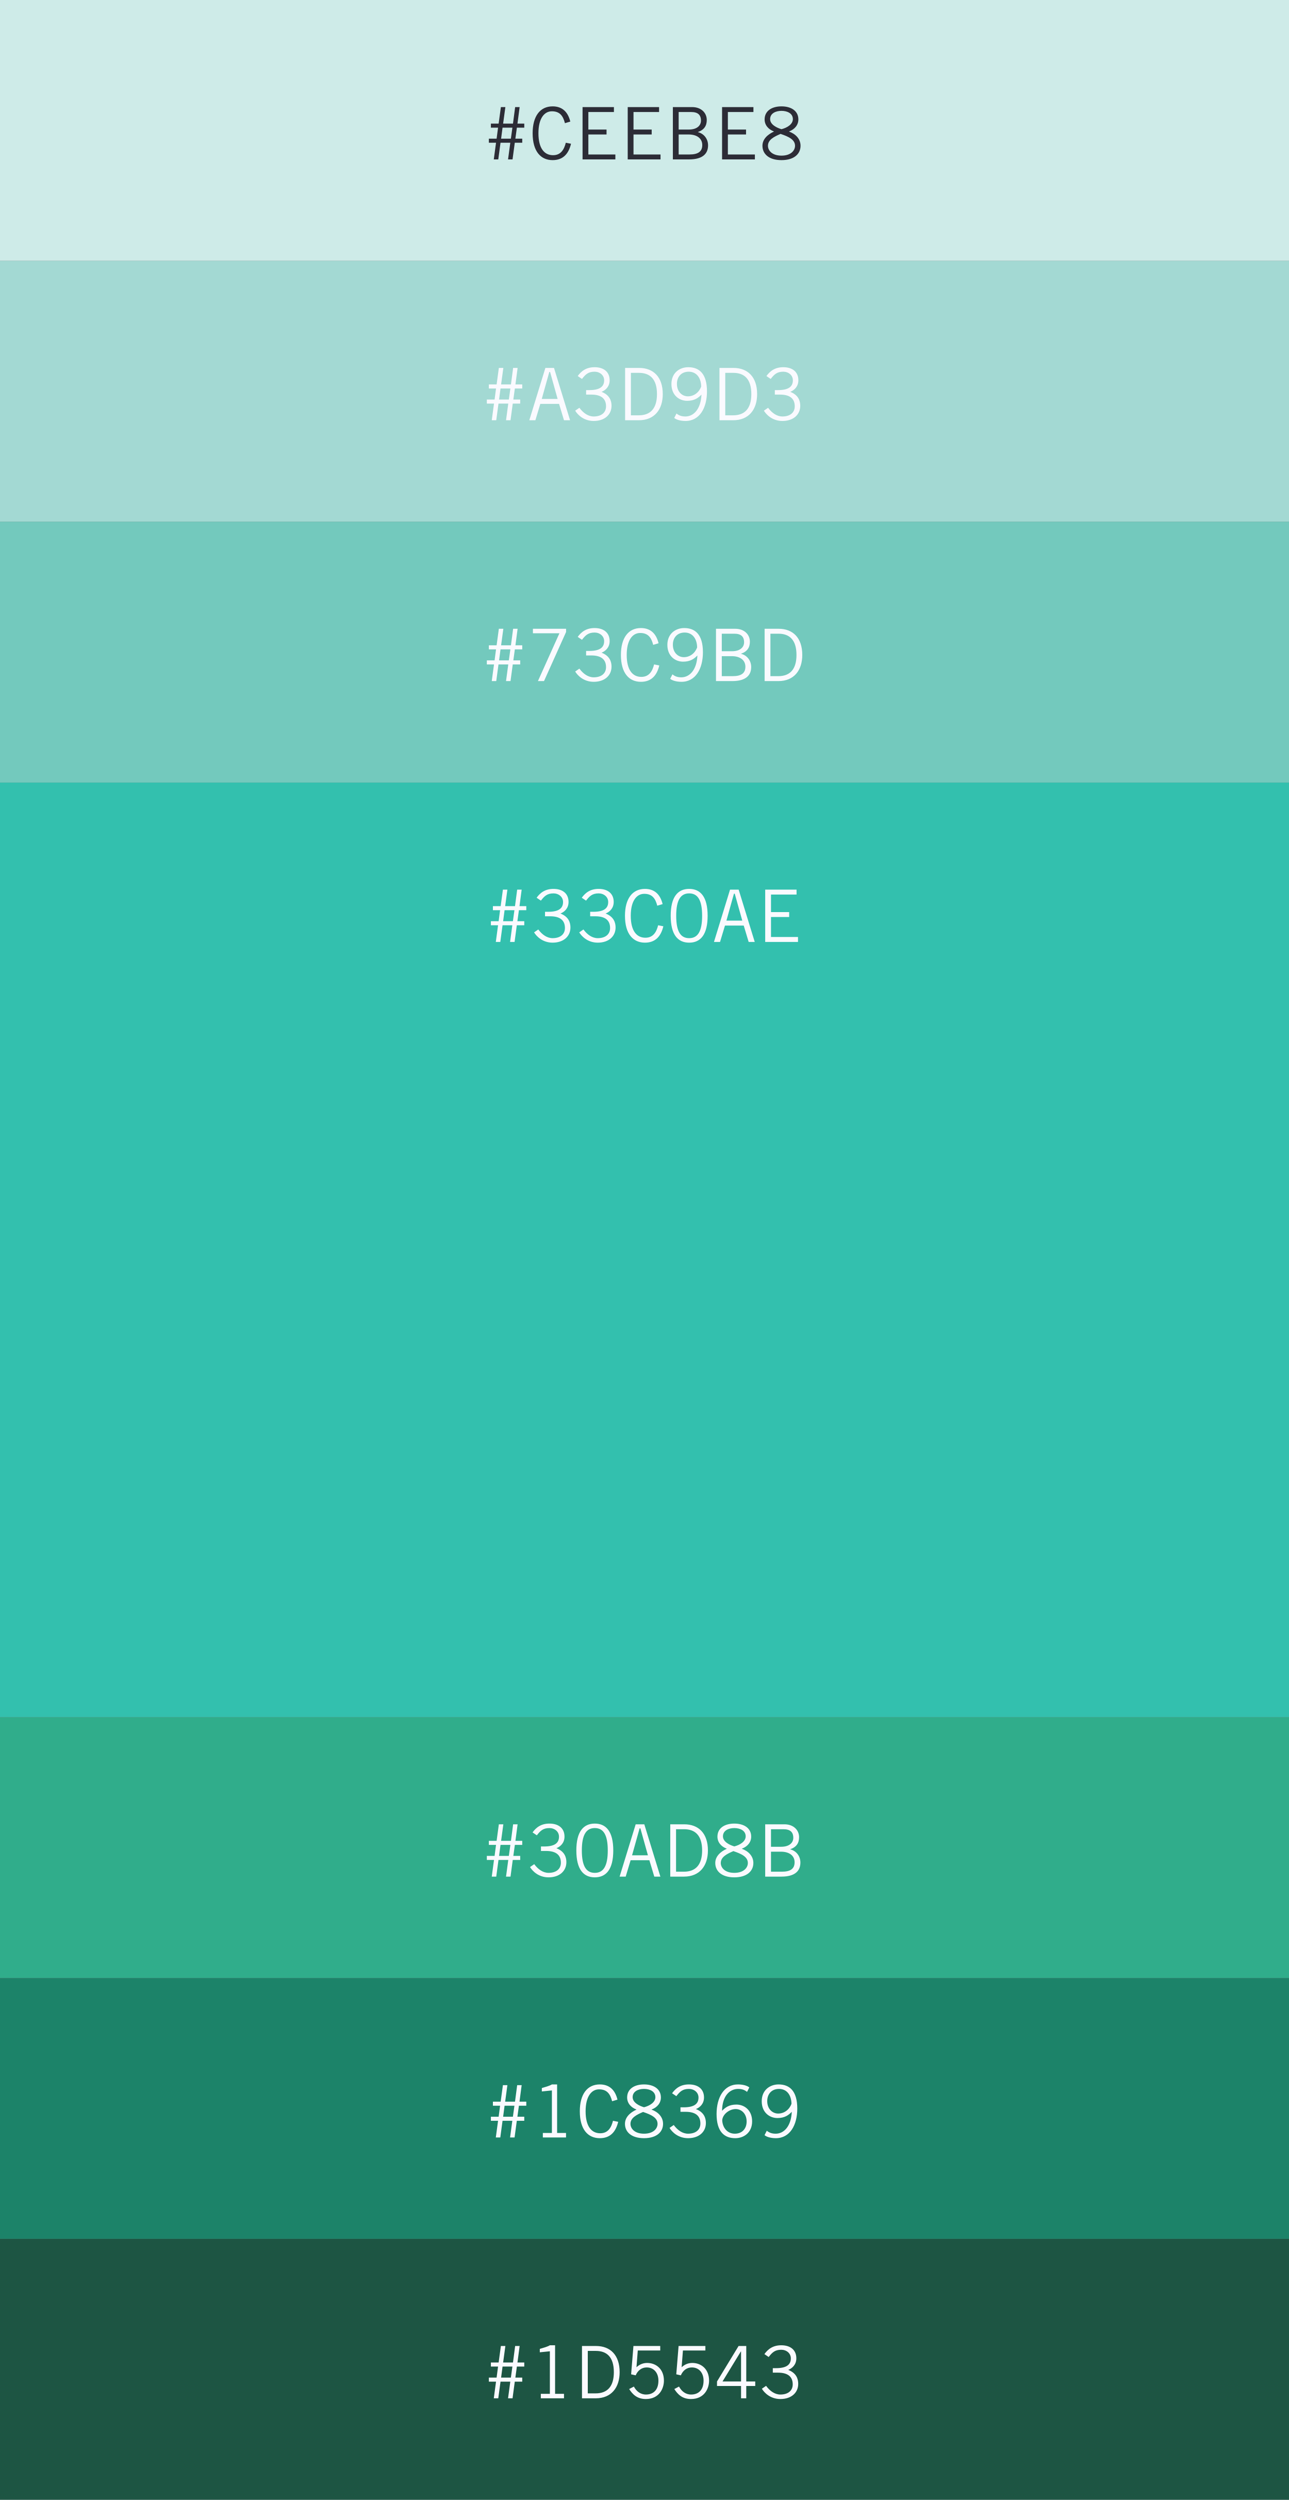<svg xmlns="http://www.w3.org/2000/svg" width="356" height="690" viewBox="0 0 356 690">
  <rect x="0" y="0" width="356" height="690" fill="#808080" stroke="none"/>
  <g fill="none" fill-rule="evenodd">
    <rect width="356" height="258" y="216" fill="#33C0AE"/>
    <rect width="356" height="72" fill="#CEEBE8"/>
    <path fill="#2C2C36" d="M138.795,35.24 L138.395,38.28 L141.095,38.28 L141.515,35.24 L138.795,35.24 Z M138.235,39.4 L137.615,44 L136.375,44 L136.995,39.4 L135.015,39.4 L135.015,38.28 L137.155,38.28 L137.555,35.24 L135.575,35.24 L135.575,34.12 L137.715,34.12 L138.335,29.56 L139.575,29.56 L138.955,34.12 L141.675,34.12 L142.275,29.56 L143.515,29.56 L142.915,34.12 L144.795,34.12 L144.795,35.24 L142.755,35.24 L142.335,38.28 L144.235,38.28 L144.235,39.4 L142.175,39.4 L141.555,44 L140.315,44 L140.935,39.4 L138.235,39.4 Z M156.265,39.4 L157.705,39.68 C157.065,42.36 155.585,44.2 152.625,44.2 C149.385,44.2 147.105,41.84 147.105,36.78 C147.105,32.08 149.145,29.36 152.625,29.36 C155.305,29.36 156.865,30.92 157.505,33.56 L156.025,34 C155.505,31.96 154.585,30.72 152.425,30.72 C150.345,30.72 148.705,32.64 148.705,36.78 C148.705,40.96 150.345,42.84 152.745,42.84 C154.965,42.84 155.825,41.16 156.265,39.4 Z M160.895,29.56 L169.555,29.56 L169.555,30.92 L162.495,30.92 L162.495,35.76 L167.515,35.76 L167.515,37.12 L162.495,37.12 L162.495,42.64 L169.955,42.64 L169.955,44 L160.895,44 L160.895,29.56 Z M173.365,29.56 L182.025,29.56 L182.025,30.92 L174.965,30.92 L174.965,35.76 L179.985,35.76 L179.985,37.12 L174.965,37.12 L174.965,42.64 L182.425,42.64 L182.425,44 L173.365,44 L173.365,29.56 Z M185.835,44 L185.835,29.56 L191.155,29.56 C193.675,29.56 195.195,31.16 195.195,33.12 C195.195,34.7 194.495,35.84 192.755,36.44 L192.775,36.48 C194.395,36.88 195.555,38.32 195.555,40.12 C195.555,42.28 194.235,44 190.315,44 L185.835,44 Z M187.435,37.12 L187.435,42.64 L190.435,42.64 C192.795,42.64 193.955,41.84 193.955,40.04 C193.955,38.2 192.475,37.12 190.195,37.12 L187.435,37.12 Z M187.435,30.92 L187.435,35.76 L190.235,35.76 C192.655,35.76 193.595,34.52 193.595,33.3 C193.595,31.68 192.715,30.92 190.875,30.92 L187.435,30.92 Z M199.425,29.56 L208.085,29.56 L208.085,30.92 L201.025,30.92 L201.025,35.76 L206.045,35.76 L206.045,37.12 L201.025,37.12 L201.025,42.64 L208.485,42.64 L208.485,44 L199.425,44 L199.425,29.56 Z M221.095,40.24 C221.095,42.44 219.375,44.2 215.835,44.2 C212.295,44.2 210.575,42.44 210.575,40.24 C210.575,38.4 212.015,37.12 213.735,36.32 L213.735,36.28 C212.135,35.68 211.175,34.46 211.175,32.96 C211.175,30.6 213.175,29.36 215.835,29.36 C218.495,29.36 220.495,30.6 220.495,32.96 C220.495,34.46 219.535,35.68 217.935,36.28 L217.935,36.32 C219.655,36.94 221.095,38.28 221.095,40.24 Z M212.095,40.24 C212.095,41.52 213.215,42.96 215.835,42.96 C218.455,42.96 219.575,41.52 219.575,40.24 C219.575,38.56 217.855,37.72 215.575,36.96 C213.815,37.72 212.095,38.56 212.095,40.24 Z M218.975,32.88 C218.975,31.28 217.415,30.6 215.835,30.6 C214.255,30.6 212.695,31.28 212.695,32.88 C212.695,34.44 214.655,35.32 215.835,35.66 C217.435,35.26 218.975,34.28 218.975,32.88 Z"/>
    <rect width="356" height="72" y="72" fill="#A3D9D3"/>
    <path fill="#FAFAFF" d="M138.235,107.24 L137.835,110.28 L140.535,110.28 L140.955,107.24 L138.235,107.24 Z M137.675,111.4 L137.055,116 L135.815,116 L136.435,111.4 L134.455,111.4 L134.455,110.28 L136.595,110.28 L136.995,107.24 L135.015,107.24 L135.015,106.12 L137.155,106.12 L137.775,101.56 L139.015,101.56 L138.395,106.12 L141.115,106.12 L141.715,101.56 L142.955,101.56 L142.355,106.12 L144.235,106.12 L144.235,107.24 L142.195,107.24 L141.775,110.28 L143.675,110.28 L143.675,111.4 L141.615,111.4 L140.995,116 L139.755,116 L140.375,111.4 L137.675,111.4 Z M151.705,102.68 L149.625,110.12 L154.005,110.12 L151.925,102.68 L151.705,102.68 Z M147.865,116 L146.185,116 L150.625,101.56 L153.005,101.56 L157.445,116 L155.765,116 L154.405,111.48 L149.225,111.48 L147.865,116 Z M158.855,113.36 L160.015,112.56 C161.115,114.04 162.475,114.96 163.975,114.96 C166.095,114.96 167.375,113.88 167.375,112.16 C167.375,110.14 166.175,108.92 163.295,108.92 L161.875,108.92 L161.875,107.68 L162.735,107.68 C165.615,107.68 166.855,106.76 166.855,104.98 C166.855,103.52 165.595,102.6 164.215,102.6 C162.455,102.6 161.695,103.36 160.735,104.6 L159.555,103.8 C160.535,102.44 161.895,101.36 164.215,101.36 C166.775,101.36 168.375,102.68 168.375,104.96 C168.375,106.7 167.255,107.72 166.135,108.16 C168.415,109.04 168.895,110.68 168.895,112 C168.895,114.46 166.995,116.2 163.975,116.2 C161.215,116.2 159.535,114.48 158.855,113.36 Z M174.245,102.92 L174.245,114.64 L176.405,114.64 C179.725,114.64 181.445,112.66 181.445,108.78 C181.445,104.56 179.445,102.92 176.485,102.92 L174.245,102.92 Z M172.645,116 L172.645,101.56 L176.525,101.56 C180.445,101.56 183.045,104.04 183.045,108.78 C183.045,113.02 180.765,116 176.445,116 L172.645,116 Z M186.215,115.36 L186.835,114.14 C187.495,114.66 188.175,114.96 189.295,114.96 C191.575,114.96 193.555,112.92 193.735,108.92 C192.855,109.84 191.775,110.64 189.775,110.64 C187.615,110.64 185.435,109.12 185.435,106 C185.435,102.92 187.695,101.36 190.095,101.36 C193.095,101.36 195.255,103.12 195.255,108.04 C195.255,112.6 193.215,116.2 189.335,116.2 C187.775,116.2 186.635,115.76 186.215,115.36 Z M186.955,105.96 C186.955,108.2 188.455,109.4 189.975,109.4 C191.735,109.4 193.095,108.24 193.655,106.72 C193.615,104.2 192.295,102.6 190.215,102.6 C188.175,102.6 186.955,104 186.955,105.96 Z M200.305,102.92 L200.305,114.64 L202.465,114.64 C205.785,114.64 207.505,112.66 207.505,108.78 C207.505,104.56 205.505,102.92 202.545,102.92 L200.305,102.92 Z M198.705,116 L198.705,101.56 L202.585,101.56 C206.505,101.56 209.105,104.04 209.105,108.78 C209.105,113.02 206.825,116 202.505,116 L198.705,116 Z M210.975,113.36 L212.135,112.56 C213.235,114.04 214.595,114.96 216.095,114.96 C218.215,114.96 219.495,113.88 219.495,112.16 C219.495,110.14 218.295,108.92 215.415,108.92 L213.995,108.92 L213.995,107.68 L214.855,107.68 C217.735,107.68 218.975,106.76 218.975,104.98 C218.975,103.52 217.715,102.6 216.335,102.6 C214.575,102.6 213.815,103.36 212.855,104.6 L211.675,103.8 C212.655,102.44 214.015,101.36 216.335,101.36 C218.895,101.36 220.495,102.68 220.495,104.96 C220.495,106.7 219.375,107.72 218.255,108.16 C220.535,109.04 221.015,110.68 221.015,112 C221.015,114.46 219.115,116.2 216.095,116.2 C213.335,116.2 211.655,114.48 210.975,113.36 Z"/>
    <rect width="356" height="72" y="144" fill="#73C9BD"/>
    <path fill="#FAFAFF" d="M138.235,179.24 L137.835,182.28 L140.535,182.28 L140.955,179.24 L138.235,179.24 Z M137.675,183.4 L137.055,188 L135.815,188 L136.435,183.4 L134.455,183.4 L134.455,182.28 L136.595,182.28 L136.995,179.24 L135.015,179.24 L135.015,178.12 L137.155,178.12 L137.775,173.56 L139.015,173.56 L138.395,178.12 L141.115,178.12 L141.715,173.56 L142.955,173.56 L142.355,178.12 L144.235,178.12 L144.235,179.24 L142.195,179.24 L141.775,182.28 L143.675,182.28 L143.675,183.4 L141.615,183.4 L140.995,188 L139.755,188 L140.375,183.4 L137.675,183.4 Z M154.505,174.8 L147.185,174.8 L147.185,173.56 L156.345,173.56 L156.345,174.44 L150.245,188 L148.565,188 L154.505,174.8 Z M158.855,185.36 L160.015,184.56 C161.115,186.04 162.475,186.96 163.975,186.96 C166.095,186.96 167.375,185.88 167.375,184.16 C167.375,182.14 166.175,180.92 163.295,180.92 L161.875,180.92 L161.875,179.68 L162.735,179.68 C165.615,179.68 166.855,178.76 166.855,176.98 C166.855,175.52 165.595,174.6 164.215,174.6 C162.455,174.6 161.695,175.36 160.735,176.6 L159.555,175.8 C160.535,174.44 161.895,173.36 164.215,173.36 C166.775,173.36 168.375,174.68 168.375,176.96 C168.375,178.7 167.255,179.72 166.135,180.16 C168.415,181.04 168.895,182.68 168.895,184 C168.895,186.46 166.995,188.2 163.975,188.2 C161.215,188.2 159.535,186.48 158.855,185.36 Z M180.645,183.4 L182.085,183.68 C181.445,186.36 179.965,188.2 177.005,188.2 C173.765,188.2 171.485,185.84 171.485,180.78 C171.485,176.08 173.525,173.36 177.005,173.36 C179.685,173.36 181.245,174.92 181.885,177.56 L180.405,178 C179.885,175.96 178.965,174.72 176.805,174.72 C174.725,174.72 173.085,176.64 173.085,180.78 C173.085,184.96 174.725,186.84 177.125,186.84 C179.345,186.84 180.205,185.16 180.645,183.4 Z M185.095,187.36 L185.715,186.14 C186.375,186.66 187.055,186.96 188.175,186.96 C190.455,186.96 192.435,184.92 192.615,180.92 C191.735,181.84 190.655,182.64 188.655,182.64 C186.495,182.64 184.315,181.12 184.315,178 C184.315,174.92 186.575,173.36 188.975,173.36 C191.975,173.36 194.135,175.12 194.135,180.04 C194.135,184.6 192.095,188.2 188.215,188.2 C186.655,188.2 185.515,187.76 185.095,187.36 Z M185.835,177.96 C185.835,180.2 187.335,181.4 188.855,181.4 C190.615,181.4 191.975,180.24 192.535,178.72 C192.495,176.2 191.175,174.6 189.095,174.6 C187.055,174.6 185.835,176 185.835,177.96 Z M197.745,188 L197.745,173.56 L203.065,173.56 C205.585,173.56 207.105,175.16 207.105,177.12 C207.105,178.7 206.405,179.84 204.665,180.44 L204.685,180.48 C206.305,180.88 207.465,182.32 207.465,184.12 C207.465,186.28 206.145,188 202.225,188 L197.745,188 Z M199.345,181.12 L199.345,186.64 L202.345,186.64 C204.705,186.64 205.865,185.84 205.865,184.04 C205.865,182.2 204.385,181.12 202.105,181.12 L199.345,181.12 Z M199.345,174.92 L199.345,179.76 L202.145,179.76 C204.565,179.76 205.505,178.52 205.505,177.3 C205.505,175.68 204.625,174.92 202.785,174.92 L199.345,174.92 Z M212.775,174.92 L212.775,186.64 L214.935,186.64 C218.255,186.64 219.975,184.66 219.975,180.78 C219.975,176.56 217.975,174.92 215.015,174.92 L212.775,174.92 Z M211.175,188 L211.175,173.56 L215.055,173.56 C218.975,173.56 221.575,176.04 221.575,180.78 C221.575,185.02 219.295,188 214.975,188 L211.175,188 Z"/>
    <rect width="356" height="72" y="474" fill="#30AD8B"/>
    <path fill="#FAFAFF" d="M138.235,509.24 L137.835,512.28 L140.535,512.28 L140.955,509.24 L138.235,509.24 Z M137.675,513.4 L137.055,518 L135.815,518 L136.435,513.4 L134.455,513.4 L134.455,512.28 L136.595,512.28 L136.995,509.24 L135.015,509.24 L135.015,508.12 L137.155,508.12 L137.775,503.56 L139.015,503.56 L138.395,508.12 L141.115,508.12 L141.715,503.56 L142.955,503.56 L142.355,508.12 L144.235,508.12 L144.235,509.24 L142.195,509.24 L141.775,512.28 L143.675,512.28 L143.675,513.4 L141.615,513.4 L140.995,518 L139.755,518 L140.375,513.4 L137.675,513.4 Z M146.385,515.36 L147.545,514.56 C148.645,516.04 150.005,516.96 151.505,516.96 C153.625,516.96 154.905,515.88 154.905,514.16 C154.905,512.14 153.705,510.92 150.825,510.92 L149.405,510.92 L149.405,509.68 L150.265,509.68 C153.145,509.68 154.385,508.76 154.385,506.98 C154.385,505.52 153.125,504.6 151.745,504.6 C149.985,504.6 149.225,505.36 148.265,506.6 L147.085,505.8 C148.065,504.44 149.425,503.36 151.745,503.36 C154.305,503.36 155.905,504.68 155.905,506.96 C155.905,508.7 154.785,509.72 153.665,510.16 C155.945,511.04 156.425,512.68 156.425,514 C156.425,516.46 154.525,518.2 151.505,518.2 C148.745,518.2 147.065,516.48 146.385,515.36 Z M159.175,510.78 C159.175,505.56 161.135,503.36 164.275,503.36 C167.415,503.36 169.375,505.56 169.375,510.78 C169.375,516 167.415,518.2 164.275,518.2 C161.135,518.2 159.175,516 159.175,510.78 Z M160.695,510.78 C160.695,515.16 161.935,516.96 164.275,516.96 C166.615,516.96 167.855,515.16 167.855,510.78 C167.855,506.4 166.615,504.6 164.275,504.6 C161.935,504.6 160.695,506.4 160.695,510.78 Z M176.645,504.68 L174.565,512.12 L178.945,512.12 L176.865,504.68 L176.645,504.68 Z M172.805,518 L171.125,518 L175.565,503.56 L177.945,503.56 L182.385,518 L180.705,518 L179.345,513.48 L174.165,513.48 L172.805,518 Z M186.715,504.92 L186.715,516.64 L188.875,516.64 C192.195,516.64 193.915,514.66 193.915,510.78 C193.915,506.56 191.915,504.92 188.955,504.92 L186.715,504.92 Z M185.115,518 L185.115,503.56 L188.995,503.56 C192.915,503.56 195.515,506.04 195.515,510.78 C195.515,515.02 193.235,518 188.915,518 L185.115,518 Z M208.065,514.24 C208.065,516.44 206.345,518.2 202.805,518.2 C199.265,518.2 197.545,516.44 197.545,514.24 C197.545,512.4 198.985,511.12 200.705,510.32 L200.705,510.28 C199.105,509.68 198.145,508.46 198.145,506.96 C198.145,504.6 200.145,503.36 202.805,503.36 C205.465,503.36 207.465,504.6 207.465,506.96 C207.465,508.46 206.505,509.68 204.905,510.28 L204.905,510.32 C206.625,510.94 208.065,512.28 208.065,514.24 Z M199.065,514.24 C199.065,515.52 200.185,516.96 202.805,516.96 C205.425,516.96 206.545,515.52 206.545,514.24 C206.545,512.56 204.825,511.72 202.545,510.96 C200.785,511.72 199.065,512.56 199.065,514.24 Z M205.945,506.88 C205.945,505.28 204.385,504.6 202.805,504.6 C201.225,504.6 199.665,505.28 199.665,506.88 C199.665,508.44 201.625,509.32 202.805,509.66 C204.405,509.26 205.945,508.28 205.945,506.88 Z M211.335,518 L211.335,503.56 L216.655,503.56 C219.175,503.56 220.695,505.16 220.695,507.12 C220.695,508.7 219.995,509.84 218.255,510.44 L218.275,510.48 C219.895,510.88 221.055,512.32 221.055,514.12 C221.055,516.28 219.735,518 215.815,518 L211.335,518 Z M212.935,511.12 L212.935,516.64 L215.935,516.64 C218.295,516.64 219.455,515.84 219.455,514.04 C219.455,512.2 217.975,511.12 215.695,511.12 L212.935,511.12 Z M212.935,504.92 L212.935,509.76 L215.735,509.76 C218.155,509.76 219.095,508.52 219.095,507.3 C219.095,505.68 218.215,504.92 216.375,504.92 L212.935,504.92 Z"/>
    <rect width="356" height="72" y="546" fill="#1C8369"/>
    <path fill="#FAFAFF" d="M139.355,581.24 L138.955,584.28 L141.655,584.28 L142.075,581.24 L139.355,581.24 Z M138.795,585.4 L138.175,590 L136.935,590 L137.555,585.4 L135.575,585.4 L135.575,584.28 L137.715,584.28 L138.115,581.24 L136.135,581.24 L136.135,580.12 L138.275,580.12 L138.895,575.56 L140.135,575.56 L139.515,580.12 L142.235,580.12 L142.835,575.56 L144.075,575.56 L143.475,580.12 L145.355,580.12 L145.355,581.24 L143.315,581.24 L142.895,584.28 L144.795,584.28 L144.795,585.4 L142.735,585.4 L142.115,590 L140.875,590 L141.495,585.4 L138.795,585.4 Z M156.325,590 L149.925,590 L149.925,588.76 L152.425,588.76 L152.425,577.02 L149.645,577.3 L149.645,576.36 C150.645,576.06 151.785,575.76 152.425,575.36 L153.865,575.36 L153.865,588.76 L156.325,588.76 L156.325,590 Z M169.295,585.4 L170.735,585.68 C170.095,588.36 168.615,590.2 165.655,590.2 C162.415,590.2 160.135,587.84 160.135,582.78 C160.135,578.08 162.175,575.36 165.655,575.36 C168.335,575.36 169.895,576.92 170.535,579.56 L169.055,580 C168.535,577.96 167.615,576.72 165.455,576.72 C163.375,576.72 161.735,578.64 161.735,582.78 C161.735,586.96 163.375,588.84 165.775,588.84 C167.995,588.84 168.855,587.16 169.295,585.4 Z M183.125,586.24 C183.125,588.44 181.405,590.2 177.865,590.2 C174.325,590.2 172.605,588.44 172.605,586.24 C172.605,584.4 174.045,583.12 175.765,582.32 L175.765,582.28 C174.165,581.68 173.205,580.46 173.205,578.96 C173.205,576.6 175.205,575.36 177.865,575.36 C180.525,575.36 182.525,576.6 182.525,578.96 C182.525,580.46 181.565,581.68 179.965,582.28 L179.965,582.32 C181.685,582.94 183.125,584.28 183.125,586.24 Z M174.125,586.24 C174.125,587.52 175.245,588.96 177.865,588.96 C180.485,588.96 181.605,587.52 181.605,586.24 C181.605,584.56 179.885,583.72 177.605,582.96 C175.845,583.72 174.125,584.56 174.125,586.24 Z M181.005,578.88 C181.005,577.28 179.445,576.6 177.865,576.6 C176.285,576.6 174.725,577.28 174.725,578.88 C174.725,580.44 176.685,581.32 177.865,581.66 C179.465,581.26 181.005,580.28 181.005,578.88 Z M184.915,587.36 L186.075,586.56 C187.175,588.04 188.535,588.96 190.035,588.96 C192.155,588.96 193.435,587.88 193.435,586.16 C193.435,584.14 192.235,582.92 189.355,582.92 L187.935,582.92 L187.935,581.68 L188.795,581.68 C191.675,581.68 192.915,580.76 192.915,578.98 C192.915,577.52 191.655,576.6 190.275,576.6 C188.515,576.6 187.755,577.36 186.795,578.6 L185.615,577.8 C186.595,576.44 187.955,575.36 190.275,575.36 C192.835,575.36 194.435,576.68 194.435,578.96 C194.435,580.7 193.315,581.72 192.195,582.16 C194.475,583.04 194.955,584.68 194.955,586 C194.955,588.46 193.055,590.2 190.035,590.2 C187.275,590.2 185.595,588.48 184.915,587.36 Z M206.945,576.2 L206.325,577.42 C205.665,576.9 204.985,576.6 203.865,576.6 C201.585,576.6 199.465,578.48 199.425,582.64 C200.305,581.72 201.385,580.92 203.385,580.92 C205.545,580.92 207.725,582.44 207.725,585.56 C207.725,588.64 205.465,590.2 203.065,590.2 C200.065,590.2 197.905,588.44 197.905,583.52 C197.905,578.96 199.945,575.36 203.825,575.36 C205.385,575.36 206.525,575.8 206.945,576.2 Z M206.205,585.6 C206.205,583.36 204.705,582.16 203.185,582.16 C201.425,582.16 199.585,583.6 199.465,585.24 C199.545,587.28 200.865,588.96 202.945,588.96 C204.985,588.96 206.205,587.56 206.205,585.6 Z M211.155,589.36 L211.775,588.14 C212.435,588.66 213.115,588.96 214.235,588.96 C216.515,588.96 218.495,586.92 218.675,582.92 C217.795,583.84 216.715,584.64 214.715,584.64 C212.555,584.64 210.375,583.12 210.375,580 C210.375,576.92 212.635,575.36 215.035,575.36 C218.035,575.36 220.195,577.12 220.195,582.04 C220.195,586.6 218.155,590.2 214.275,590.2 C212.715,590.2 211.575,589.76 211.155,589.36 Z M211.895,579.96 C211.895,582.2 213.395,583.4 214.915,583.4 C216.675,583.4 218.035,582.24 218.595,580.72 C218.555,578.2 217.235,576.6 215.155,576.6 C213.115,576.6 211.895,578 211.895,579.96 Z"/>
    <rect width="356" height="72" y="618" fill="#1D5543"/>
    <path fill="#FAFAFF" d="M138.795 653.24L138.395 656.28 141.095 656.28 141.515 653.24 138.795 653.24zM138.235 657.4L137.615 662 136.375 662 136.995 657.4 135.015 657.4 135.015 656.28 137.155 656.28 137.555 653.24 135.575 653.24 135.575 652.12 137.715 652.12 138.335 647.56 139.575 647.56 138.955 652.12 141.675 652.12 142.275 647.56 143.515 647.56 142.915 652.12 144.795 652.12 144.795 653.24 142.755 653.24 142.335 656.28 144.235 656.28 144.235 657.4 142.175 657.4 141.555 662 140.315 662 140.935 657.4 138.235 657.4zM155.765 662L149.365 662 149.365 660.76 151.865 660.76 151.865 649.02 149.085 649.3 149.085 648.36C150.085 648.06 151.225 647.76 151.865 647.36L153.305 647.36 153.305 660.76 155.765 660.76 155.765 662zM162.335 648.92L162.335 660.64 164.495 660.64C167.815 660.64 169.535 658.66 169.535 654.78 169.535 650.56 167.535 648.92 164.575 648.92L162.335 648.92zM160.735 662L160.735 647.56 164.615 647.56C168.535 647.56 171.135 650.04 171.135 654.78 171.135 659.02 168.855 662 164.535 662L160.735 662zM182.345 647.56L182.345 648.8 176.145 648.8 175.785 653.42C176.725 652.56 177.725 652.24 178.745 652.24 181.145 652.24 183.365 653.88 183.365 657.12 183.365 659.32 182.045 662.2 178.365 662.2 175.905 662.2 174.665 660.84 173.765 659.44L175.065 658.76C175.765 660.06 176.885 660.96 178.405 660.96 180.305 660.96 181.845 659.84 181.845 657.12 181.845 655 180.605 653.48 178.605 653.48 177.205 653.48 176.145 654.32 175.565 655.66L174.305 655.38 174.945 647.56 182.345 647.56zM194.815 647.56L194.815 648.8 188.615 648.8 188.255 653.42C189.195 652.56 190.195 652.24 191.215 652.24 193.615 652.24 195.835 653.88 195.835 657.12 195.835 659.32 194.515 662.2 190.835 662.2 188.375 662.2 187.135 660.84 186.235 659.44L187.535 658.76C188.235 660.06 189.355 660.96 190.875 660.96 192.775 660.96 194.315 659.84 194.315 657.12 194.315 655 193.075 653.48 191.075 653.48 189.675 653.48 188.615 654.32 188.035 655.66L186.775 655.38 187.415 647.56 194.815 647.56zM208.585 658.6L206.105 658.6 206.105 662 204.665 662 204.665 658.6 198.025 658.6 198.025 657.36 203.985 647.56 206.105 647.56 206.105 657.36 208.585 657.36 208.585 658.6zM204.605 649.08L199.545 657.36 204.665 657.36 204.665 649.08 204.605 649.08zM210.415 659.36L211.575 658.56C212.675 660.04 214.035 660.96 215.535 660.96 217.655 660.96 218.935 659.88 218.935 658.16 218.935 656.14 217.735 654.92 214.855 654.92L213.435 654.92 213.435 653.68 214.295 653.68C217.175 653.68 218.415 652.76 218.415 650.98 218.415 649.52 217.155 648.6 215.775 648.6 214.015 648.6 213.255 649.36 212.295 650.6L211.115 649.8C212.095 648.44 213.455 647.36 215.775 647.36 218.335 647.36 219.935 648.68 219.935 650.96 219.935 652.7 218.815 653.72 217.695 654.16 219.975 655.04 220.455 656.68 220.455 658 220.455 660.46 218.555 662.2 215.535 662.2 212.775 662.2 211.095 660.48 210.415 659.36zM139.355 251.24L138.955 254.28 141.655 254.28 142.075 251.24 139.355 251.24zM138.795 255.4L138.175 260 136.935 260 137.555 255.4 135.575 255.4 135.575 254.28 137.715 254.28 138.115 251.24 136.135 251.24 136.135 250.12 138.275 250.12 138.895 245.56 140.135 245.56 139.515 250.12 142.235 250.12 142.835 245.56 144.075 245.56 143.475 250.12 145.355 250.12 145.355 251.24 143.315 251.24 142.895 254.28 144.795 254.28 144.795 255.4 142.735 255.4 142.115 260 140.875 260 141.495 255.4 138.795 255.4zM147.505 257.36L148.665 256.56C149.765 258.04 151.125 258.96 152.625 258.96 154.745 258.96 156.025 257.88 156.025 256.16 156.025 254.14 154.825 252.92 151.945 252.92L150.525 252.92 150.525 251.68 151.385 251.68C154.265 251.68 155.505 250.76 155.505 248.98 155.505 247.52 154.245 246.6 152.865 246.6 151.105 246.6 150.345 247.36 149.385 248.6L148.205 247.8C149.185 246.44 150.545 245.36 152.865 245.36 155.425 245.36 157.025 246.68 157.025 248.96 157.025 250.7 155.905 251.72 154.785 252.16 157.065 253.04 157.545 254.68 157.545 256 157.545 258.46 155.645 260.2 152.625 260.2 149.865 260.2 148.185 258.48 147.505 257.36zM159.975 257.36L161.135 256.56C162.235 258.04 163.595 258.96 165.095 258.96 167.215 258.96 168.495 257.88 168.495 256.16 168.495 254.14 167.295 252.92 164.415 252.92L162.995 252.92 162.995 251.68 163.855 251.68C166.735 251.68 167.975 250.76 167.975 248.98 167.975 247.52 166.715 246.6 165.335 246.6 163.575 246.6 162.815 247.36 161.855 248.6L160.675 247.8C161.655 246.44 163.015 245.36 165.335 245.36 167.895 245.36 169.495 246.68 169.495 248.96 169.495 250.7 168.375 251.72 167.255 252.16 169.535 253.04 170.015 254.68 170.015 256 170.015 258.46 168.115 260.2 165.095 260.2 162.335 260.2 160.655 258.48 159.975 257.36zM181.765 255.4L183.205 255.68C182.565 258.36 181.085 260.2 178.125 260.2 174.885 260.2 172.605 257.84 172.605 252.78 172.605 248.08 174.645 245.36 178.125 245.36 180.805 245.36 182.365 246.92 183.005 249.56L181.525 250C181.005 247.96 180.085 246.72 177.925 246.72 175.845 246.72 174.205 248.64 174.205 252.78 174.205 256.96 175.845 258.84 178.245 258.84 180.465 258.84 181.325 257.16 181.765 255.4zM185.235 252.78C185.235 247.56 187.195 245.36 190.335 245.36 193.475 245.36 195.435 247.56 195.435 252.78 195.435 258 193.475 260.2 190.335 260.2 187.195 260.2 185.235 258 185.235 252.78zM186.755 252.78C186.755 257.16 187.995 258.96 190.335 258.96 192.675 258.96 193.915 257.16 193.915 252.78 193.915 248.4 192.675 246.6 190.335 246.6 187.995 246.6 186.755 248.4 186.755 252.78zM202.705 246.68L200.625 254.12 205.005 254.12 202.925 246.68 202.705 246.68zM198.865 260L197.185 260 201.625 245.56 204.005 245.56 208.445 260 206.765 260 205.405 255.48 200.225 255.48 198.865 260zM211.335 245.56L219.995 245.56 219.995 246.92 212.935 246.92 212.935 251.76 217.955 251.76 217.955 253.12 212.935 253.12 212.935 258.64 220.395 258.64 220.395 260 211.335 260 211.335 245.56z"/>
  </g>
</svg>
